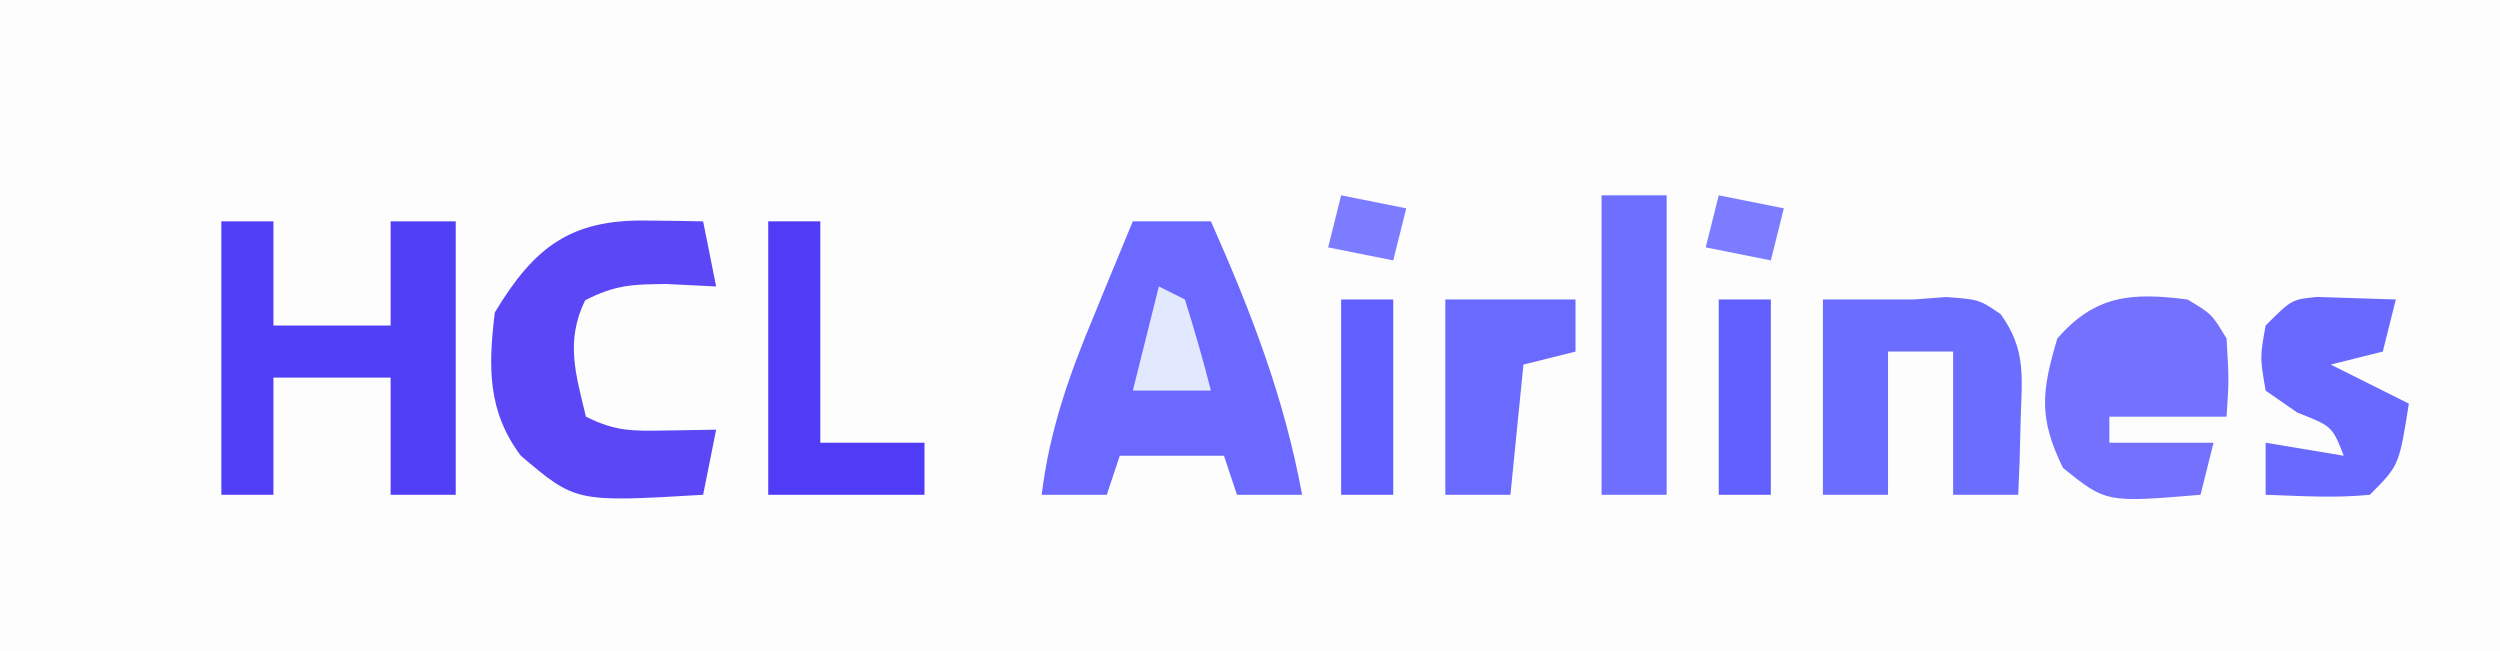 <?xml version="1.0" encoding="UTF-8"?>
<svg version="1.1" xmlns="http://www.w3.org/2000/svg" width="192" height="50">
<rect width="100%" height="100%" fill="#333333" stroke="none"/>
<path d="M0 0 C63.36 0 126.72 0 192 0 C192 16.5 192 33 192 50 C128.64 50 65.28 50 0 50 C0 33.5 0 17 0 0 Z " fill="#FDFDFE" transform="translate(0,0)"/>
<path d="M0 0 C1.98 0 3.96 0 6 0 C9.078 6.944 11.628 13.517 13 21 C11.35 21 9.7 21 8 21 C7.67 20.01 7.34 19.02 7 18 C4.36 18 1.72 18 -1 18 C-1.33 18.99 -1.66 19.98 -2 21 C-3.65 21 -5.3 21 -7 21 C-6.382 15.975 -4.87 11.753 -2.938 7.125 C-2.656 6.437 -2.374 5.748 -2.084 5.039 C-1.395 3.357 -0.698 1.678 0 0 Z " fill="#6B69FF" transform="translate(87,17)"/>
<path d="M0 0 C1.32 0 2.64 0 4 0 C4 2.64 4 5.28 4 8 C6.97 8 9.94 8 13 8 C13 5.36 13 2.72 13 0 C14.65 0 16.3 0 18 0 C18 6.93 18 13.86 18 21 C16.35 21 14.7 21 13 21 C13 18.03 13 15.06 13 12 C10.03 12 7.06 12 4 12 C4 14.97 4 17.94 4 21 C2.68 21 1.36 21 0 21 C0 14.07 0 7.14 0 0 Z " fill="#513FF6" transform="translate(17,17)"/>
<path d="M0 0 C1.226 0.014 1.226 0.014 2.477 0.027 C3.416 0.045 3.416 0.045 4.375 0.062 C4.705 1.712 5.035 3.362 5.375 5.062 C3.488 4.97 3.488 4.97 1.562 4.875 C-1.02 4.893 -2.37 4.931 -4.688 6.125 C-6.207 9.265 -5.418 11.769 -4.625 15.062 C-2.338 16.206 -1.032 16.166 1.5 16.125 C2.779 16.104 4.058 16.084 5.375 16.062 C5.045 17.712 4.715 19.363 4.375 21.062 C-5.411 21.638 -5.411 21.638 -9.625 18.062 C-12.197 14.633 -12.127 11.223 -11.625 7.062 C-8.607 2.037 -5.805 -0.083 0 0 Z " fill="#5B47F6" transform="translate(49.625,16.938)"/>
<path d="M0 0 C2.333 0 4.667 0 7 0 C7.804 -0.062 8.609 -0.124 9.438 -0.188 C12 0 12 0 13.648 1.125 C15.598 3.829 15.294 5.899 15.188 9.188 C15.16 10.274 15.133 11.361 15.105 12.48 C15.071 13.312 15.036 14.143 15 15 C13.35 15 11.7 15 10 15 C10 11.37 10 7.74 10 4 C8.35 4 6.7 4 5 4 C5 7.63 5 11.26 5 15 C3.35 15 1.7 15 0 15 C0 10.05 0 5.1 0 0 Z " fill="#6B6DFF" transform="translate(140,23)"/>
<path d="M0 0 C1.875 1.125 1.875 1.125 3 3 C3.188 6.188 3.188 6.188 3 9 C0.03 9 -2.94 9 -6 9 C-6 9.66 -6 10.32 -6 11 C-3.36 11 -0.72 11 2 11 C1.67 12.32 1.34 13.64 1 15 C-6.249 15.604 -6.249 15.604 -9.562 12.938 C-11.446 9.088 -11.208 7.076 -10 3 C-7.08 -0.353 -4.303 -0.549 0 0 Z " fill="#7471FF" transform="translate(168,23)"/>
<path d="M0 0 C1.32 0 2.64 0 4 0 C4 5.61 4 11.22 4 17 C6.64 17 9.28 17 12 17 C12 18.32 12 19.64 12 21 C8.04 21 4.08 21 0 21 C0 14.07 0 7.14 0 0 Z " fill="#503BF6" transform="translate(59,17)"/>
<path d="M0 0 C1.65 0 3.3 0 5 0 C5 7.59 5 15.18 5 23 C3.35 23 1.7 23 0 23 C0 15.41 0 7.82 0 0 Z " fill="#6E6FFF" transform="translate(123,15)"/>
<path d="M0 0 C2.018 0.065 4.036 0.13 6.055 0.195 C5.725 1.515 5.395 2.835 5.055 4.195 C3.735 4.525 2.415 4.855 1.055 5.195 C3.035 6.185 5.015 7.175 7.055 8.195 C6.305 12.945 6.305 12.945 4.055 15.195 C1.366 15.465 -1.237 15.283 -3.945 15.195 C-3.945 13.875 -3.945 12.555 -3.945 11.195 C-0.975 11.69 -0.975 11.69 2.055 12.195 C1.172 9.936 1.172 9.936 -1.508 8.883 C-2.312 8.326 -3.117 7.769 -3.945 7.195 C-4.383 4.633 -4.383 4.633 -3.945 2.195 C-1.945 0.195 -1.945 0.195 0 0 Z " fill="#6969FF" transform="translate(177.945,22.805)"/>
<path d="M0 0 C3.333 0 6.667 0 10 0 C10 1.32 10 2.64 10 4 C8.68 4.33 7.36 4.66 6 5 C5.67 8.3 5.34 11.6 5 15 C3.35 15 1.7 15 0 15 C0 10.05 0 5.1 0 0 Z " fill="#6B6AFF" transform="translate(111,23)"/>
<path d="M0 0 C1.32 0 2.64 0 4 0 C4 4.95 4 9.9 4 15 C2.68 15 1.36 15 0 15 C0 10.05 0 5.1 0 0 Z " fill="#615FFF" transform="translate(132,23)"/>
<path d="M0 0 C1.32 0 2.64 0 4 0 C4 4.95 4 9.9 4 15 C2.68 15 1.36 15 0 15 C0 10.05 0 5.1 0 0 Z " fill="#615FFF" transform="translate(103,23)"/>
<path d="M0 0 C0.66 0.33 1.32 0.66 2 1 C2.731 3.314 3.401 5.648 4 8 C2.02 8 0.04 8 -2 8 C-1.34 5.36 -0.68 2.72 0 0 Z " fill="#E2E9FF" transform="translate(89,22)"/>
<path d="M0 0 C1.65 0.33 3.3 0.66 5 1 C4.67 2.32 4.34 3.64 4 5 C2.35 4.67 0.7 4.34 -1 4 C-0.67 2.68 -0.34 1.36 0 0 Z " fill="#7B7CFF" transform="translate(132,15)"/>
<path d="M0 0 C1.65 0.33 3.3 0.66 5 1 C4.67 2.32 4.34 3.64 4 5 C2.35 4.67 0.7 4.34 -1 4 C-0.67 2.68 -0.34 1.36 0 0 Z " fill="#7B7CFF" transform="translate(103,15)"/>
</svg>
